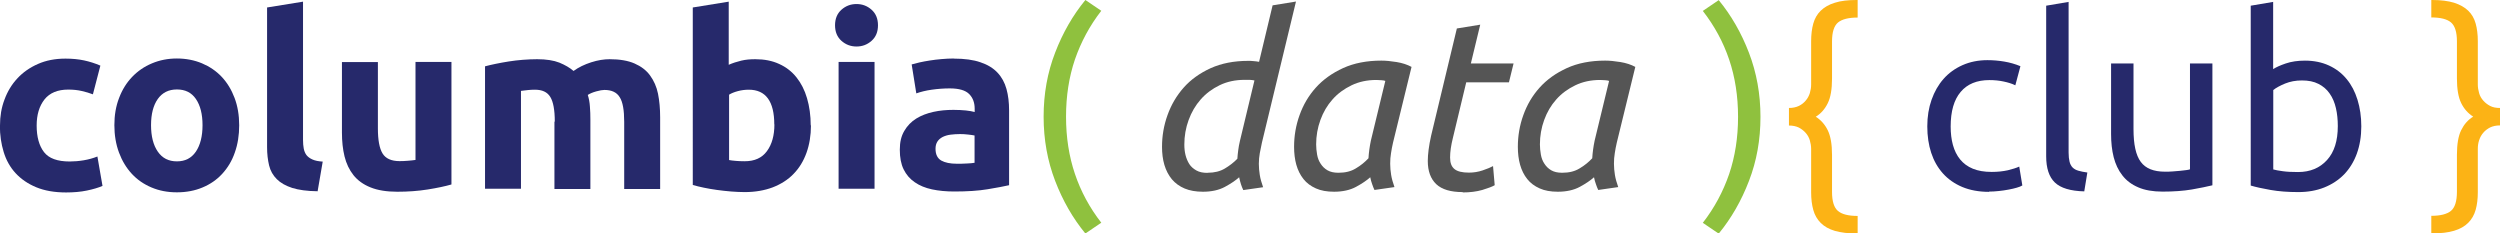 <?xml version="1.0" encoding="UTF-8"?>
<svg id="Layer_1" xmlns="http://www.w3.org/2000/svg" viewBox="0 0 210.71 19.67">
  <defs>
    <style>
      .cls-1 {
        fill: #26296b;
      }

      .cls-2 {
        fill: #fcb315;
      }

      .cls-3 {
        fill: #555;
      }

      .cls-4 {
        fill: #8fc13e;
      }
    </style>
  </defs>
  <path class="cls-1" d="M0,10.57c0-.77.12-1.5.38-2.18.25-.68.61-1.28,1.09-1.79.47-.51,1.05-.91,1.73-1.21.68-.3,1.45-.45,2.32-.45.57,0,1.09.05,1.56.15.47.1.94.25,1.38.44l-.63,2.42c-.28-.11-.6-.2-.94-.28s-.72-.12-1.14-.12c-.89,0-1.56.28-2,.83-.44.56-.66,1.29-.66,2.2,0,.96.21,1.71.62,2.24s1.13.79,2.16.79c.37,0,.76-.03,1.18-.1.42-.07.81-.18,1.16-.32l.43,2.48c-.35.15-.79.28-1.32.39s-1.11.16-1.75.16c-.98,0-1.82-.15-2.52-.44s-1.28-.69-1.74-1.19-.79-1.09-1-1.78c-.21-.68-.32-1.43-.32-2.23Z"/>
  <path class="cls-1" d="M20.16,10.55c0,.84-.12,1.61-.37,2.31-.24.7-.6,1.29-1.06,1.79s-1.01.88-1.66,1.15c-.64.27-1.36.41-2.16.41s-1.5-.14-2.14-.41c-.64-.27-1.2-.65-1.66-1.15s-.82-1.09-1.08-1.79c-.26-.7-.39-1.47-.39-2.31s.13-1.61.4-2.3c.26-.69.63-1.28,1.1-1.77.47-.49,1.02-.87,1.67-1.14.64-.27,1.34-.41,2.1-.41s1.48.14,2.12.41c.64.27,1.2.65,1.66,1.14s.82,1.08,1.08,1.77c.26.69.39,1.46.39,2.3ZM17.07,10.55c0-.94-.19-1.67-.56-2.21-.37-.54-.9-.8-1.6-.8s-1.23.27-1.61.8c-.38.54-.57,1.27-.57,2.21s.19,1.68.57,2.23c.38.55.91.82,1.61.82s1.22-.27,1.6-.82c.37-.55.56-1.29.56-2.23Z"/>
  <path class="cls-1" d="M26.77,16.12c-.88-.01-1.6-.11-2.14-.28-.55-.18-.98-.42-1.3-.74-.32-.32-.54-.7-.65-1.16s-.17-.97-.17-1.53V.63l3.03-.49v11.65c0,.27.02.52.06.73s.12.4.23.55c.12.15.28.27.5.37.22.1.51.16.87.18l-.43,2.5Z"/>
  <path class="cls-1" d="M38.04,15.55c-.52.15-1.18.29-1.99.42-.81.13-1.67.19-2.56.19s-1.66-.12-2.27-.37c-.6-.24-1.08-.59-1.43-1.03-.35-.44-.6-.97-.75-1.57-.15-.61-.22-1.28-.22-2.01v-5.95h3.03v5.59c0,.98.13,1.68.39,2.11.26.43.74.65,1.44.65.22,0,.45-.01.69-.03.24-.02.46-.04.65-.07V5.22h3.03v10.32Z"/>
  <path class="cls-1" d="M46.76,10.24c0-.97-.13-1.67-.38-2.07-.25-.41-.68-.61-1.29-.61-.19,0-.39.01-.59.03-.2.02-.4.04-.59.07v8.25h-3.03V5.59c.26-.07.56-.14.9-.21.35-.07.71-.14,1.1-.2.39-.06.78-.11,1.19-.14.41-.03.81-.05,1.2-.05.77,0,1.4.1,1.88.29.48.2.88.43,1.19.7.43-.31.93-.55,1.49-.73s1.08-.26,1.55-.26c.85,0,1.55.12,2.1.36.55.24.99.57,1.31,1.01s.55.95.67,1.54c.12.6.18,1.26.18,1.99v6.04h-3.03v-5.67c0-.97-.12-1.67-.38-2.07-.25-.41-.68-.61-1.29-.61-.16,0-.39.04-.68.12-.29.08-.53.18-.72.3.1.31.16.64.18.99.03.35.04.72.04,1.11v5.83h-3.03v-5.67Z"/>
  <path class="cls-1" d="M68.35,10.57c0,.85-.13,1.63-.38,2.32-.25.69-.61,1.28-1.09,1.77-.47.49-1.06.86-1.75,1.13-.69.26-1.48.4-2.36.4-.37,0-.75-.02-1.15-.05-.4-.03-.79-.08-1.18-.13-.39-.05-.76-.12-1.11-.19s-.66-.15-.94-.23V.63l3.03-.49v5.32c.34-.15.69-.26,1.06-.35s.76-.12,1.18-.12c.76,0,1.43.13,2.01.4.58.26,1.07.64,1.46,1.13s.69,1.07.89,1.76c.2.68.31,1.45.31,2.29ZM65.26,10.49c0-1.95-.72-2.93-2.15-2.93-.31,0-.62.04-.92.12-.3.08-.55.18-.74.3v5.51c.15.03.34.05.57.07.23.02.48.03.75.03.83,0,1.45-.28,1.87-.85.42-.57.63-1.32.63-2.26Z"/>
  <path class="cls-1" d="M74,2.13c0,.56-.18.99-.54,1.31s-.78.48-1.27.48-.91-.16-1.27-.48-.54-.76-.54-1.31.18-.99.54-1.31c.36-.32.78-.48,1.27-.48s.91.16,1.27.48c.36.32.54.76.54,1.31ZM73.71,15.91h-3.03V5.22h3.03v10.69Z"/>
  <path class="cls-1" d="M80.4,4.94c.89,0,1.64.1,2.24.31.6.2,1.07.49,1.43.87.36.38.61.84.76,1.38.15.54.22,1.14.22,1.81v6.3c-.43.1-1.04.21-1.81.34-.77.13-1.71.19-2.81.19-.69,0-1.32-.06-1.88-.18-.56-.12-1.05-.32-1.45-.6-.41-.28-.72-.64-.94-1.09-.22-.45-.32-1-.32-1.65s.12-1.15.38-1.59c.25-.43.59-.78,1.01-1.04.42-.26.9-.44,1.44-.56s1.1-.17,1.69-.17c.39,0,.74.02,1.05.05.3.03.55.08.74.13v-.28c0-.52-.16-.93-.47-1.24s-.85-.47-1.63-.47c-.51,0-1.02.04-1.52.11s-.93.18-1.3.31l-.39-2.44c.18-.05.4-.11.66-.17.26-.06.55-.11.86-.16.31-.05.64-.09.99-.12.34-.03.69-.05,1.05-.05ZM80.64,13.8c.3,0,.58,0,.85-.02.27-.01.49-.03.65-.06v-2.3c-.12-.03-.31-.05-.55-.08-.24-.03-.47-.04-.67-.04-.28,0-.55.02-.8.05s-.47.1-.66.19c-.19.1-.34.22-.45.39s-.16.37-.16.61c0,.47.16.8.48.99.32.18.76.27,1.31.27Z"/>
  <path class="cls-4" d="M89.85,9.84c0,1.73.25,3.34.75,4.82.5,1.48,1.24,2.85,2.22,4.11l-1.34.91c-1.06-1.29-1.91-2.77-2.55-4.44-.64-1.67-.97-3.47-.97-5.4s.32-3.72.97-5.4c.64-1.67,1.49-3.15,2.55-4.44l1.34.91c-.98,1.26-1.71,2.63-2.22,4.1-.5,1.48-.75,3.08-.75,4.82Z"/>
  <path class="cls-3" d="M106.1,13.81c0,.31.03.63.08.94.05.32.15.66.28,1.03l-1.67.24c-.15-.3-.26-.66-.35-1.08-.3.27-.7.54-1.2.81-.5.27-1.12.41-1.85.41-.6,0-1.11-.09-1.54-.27-.43-.18-.79-.44-1.08-.78-.28-.34-.49-.74-.63-1.21-.14-.47-.2-.98-.2-1.53,0-.91.15-1.8.46-2.66.31-.87.76-1.64,1.36-2.32s1.36-1.22,2.27-1.64c.91-.41,1.96-.62,3.17-.62.15,0,.3,0,.45.02.15.01.3.03.47.06l1.14-4.76,1.97-.32-2.87,11.89c-.07.31-.13.61-.18.89-.05.28-.08.58-.08.89ZM101.79,14.56c.57,0,1.05-.12,1.45-.36.4-.24.75-.51,1.05-.82.01-.22.04-.45.07-.7s.08-.53.15-.82l1.22-5.08c-.12-.03-.26-.04-.41-.05-.15,0-.29,0-.43,0-.77,0-1.47.15-2.09.45-.62.3-1.16.7-1.6,1.2-.44.5-.78,1.08-1.02,1.74-.24.66-.36,1.34-.36,2.06,0,.31.03.61.1.89s.18.54.32.76.35.4.6.54c.25.14.56.2.92.2Z"/>
  <path class="cls-3" d="M115.85,16.02c-.07-.15-.14-.31-.2-.5-.07-.18-.12-.38-.16-.58-.3.27-.7.54-1.2.81s-1.12.41-1.85.41c-.6,0-1.11-.09-1.53-.28-.43-.19-.78-.45-1.05-.79-.27-.34-.47-.74-.6-1.2-.13-.46-.19-.97-.19-1.52,0-.91.15-1.8.46-2.66.31-.87.76-1.64,1.37-2.32.61-.68,1.38-1.23,2.3-1.65s2-.63,3.23-.63c.37,0,.79.04,1.28.12.49.08.91.22,1.26.41l-1.56,6.38c-.07.31-.13.61-.17.89-.05.28-.07.58-.07.89s.03.63.08.94c.05.32.15.66.28,1.03l-1.67.24ZM112.82,14.56c.57,0,1.06-.12,1.46-.37.41-.24.76-.53,1.06-.85.01-.23.04-.47.07-.72s.08-.5.13-.76l1.22-5.04c-.07-.03-.18-.05-.34-.06s-.29-.02-.42-.02c-.77,0-1.47.15-2.09.45s-1.16.69-1.6,1.19c-.44.49-.78,1.07-1.02,1.73-.24.66-.36,1.34-.36,2.06,0,.28.03.57.08.86.05.29.15.55.3.77.14.22.33.41.57.55.24.14.54.21.92.21Z"/>
  <path class="cls-3" d="M123.29,16.19c-1.02,0-1.76-.22-2.24-.67-.47-.45-.71-1.1-.71-1.95,0-.56.09-1.27.28-2.13l2.17-9.04,1.97-.32-.79,3.27h3.6l-.39,1.59h-3.6l-1.12,4.67c-.16.64-.24,1.19-.24,1.67,0,.45.12.77.37.97.24.2.65.3,1.22.3.39,0,.78-.06,1.16-.19.38-.13.67-.25.87-.36l.14,1.61c-.2.12-.55.25-1.04.4-.49.14-1.04.21-1.67.21Z"/>
  <path class="cls-3" d="M134.71,16.02c-.07-.15-.14-.31-.2-.5-.07-.18-.12-.38-.16-.58-.3.27-.7.54-1.2.81s-1.12.41-1.85.41c-.6,0-1.11-.09-1.53-.28-.43-.19-.78-.45-1.05-.79-.27-.34-.47-.74-.6-1.2-.13-.46-.19-.97-.19-1.52,0-.91.15-1.8.46-2.66.31-.87.76-1.64,1.37-2.32.61-.68,1.38-1.23,2.3-1.65s2-.63,3.23-.63c.37,0,.79.04,1.28.12.49.08.91.22,1.26.41l-1.56,6.38c-.07.31-.13.61-.17.89-.05.28-.07.58-.07.89s.03.63.08.94c.05.32.15.66.28,1.03l-1.67.24ZM131.68,14.56c.57,0,1.06-.12,1.46-.37.41-.24.76-.53,1.06-.85.01-.23.04-.47.07-.72s.08-.5.13-.76l1.22-5.04c-.07-.03-.18-.05-.34-.06s-.29-.02-.42-.02c-.77,0-1.47.15-2.09.45s-1.16.69-1.6,1.19c-.44.49-.78,1.07-1.02,1.73-.24.66-.36,1.34-.36,2.06,0,.28.03.57.08.86.05.29.15.55.3.77.14.22.33.41.57.55.24.14.54.21.92.21Z"/>
  <path class="cls-4" d="M146.49,9.84c0-1.73-.25-3.34-.75-4.82-.5-1.48-1.24-2.84-2.22-4.1l1.34-.91c1.06,1.29,1.91,2.77,2.55,4.44.64,1.67.97,3.47.97,5.4s-.32,3.72-.97,5.4c-.64,1.67-1.49,3.15-2.55,4.44l-1.34-.91c.98-1.26,1.71-2.63,2.22-4.11.5-1.48.75-3.08.75-4.82Z"/>
  <path class="cls-2" d="M150.78,9.1c.32,0,.6-.06.83-.17.23-.11.42-.26.58-.45.16-.18.27-.39.35-.63.07-.24.11-.48.11-.72v-3.66c0-.55.06-1.05.18-1.48.12-.43.33-.8.63-1.09.3-.29.69-.52,1.19-.67.49-.16,1.11-.23,1.84-.23h.08v1.48c-.77,0-1.32.14-1.66.42-.33.28-.5.81-.5,1.6v3.13c0,.89-.12,1.59-.36,2.07-.24.49-.57.87-1.01,1.14.43.27.77.65,1.01,1.14s.36,1.18.36,2.07v3.13c0,.79.17,1.32.5,1.6.33.28.88.42,1.66.42v1.48h-.08c-.73,0-1.34-.08-1.84-.22-.5-.15-.89-.37-1.19-.67-.3-.3-.51-.66-.63-1.1-.12-.43-.18-.93-.18-1.48v-3.66c0-.24-.04-.48-.11-.72s-.19-.45-.35-.63-.35-.33-.58-.45c-.23-.11-.51-.17-.83-.17v-1.46Z"/>
  <path class="cls-1" d="M167.64,16.17c-.85,0-1.6-.14-2.25-.41-.64-.27-1.19-.65-1.63-1.14-.44-.49-.77-1.07-.99-1.74-.22-.67-.33-1.41-.33-2.23s.12-1.56.36-2.24c.24-.68.57-1.26,1.01-1.76.43-.49.97-.88,1.6-1.16s1.33-.42,2.1-.42c.47,0,.95.04,1.42.12.47.08.93.21,1.36.39l-.43,1.61c-.28-.14-.61-.24-.99-.32-.37-.08-.77-.12-1.19-.12-1.06,0-1.87.33-2.43,1-.56.66-.84,1.63-.84,2.91,0,.57.06,1.09.19,1.56.13.47.33.88.61,1.22.28.34.63.6,1.07.78s.96.27,1.59.27c.5,0,.96-.05,1.36-.14.41-.1.72-.2.96-.31l.26,1.59c-.11.07-.26.13-.47.19-.2.06-.43.11-.69.16-.26.05-.53.09-.82.12s-.57.05-.84.05Z"/>
  <path class="cls-1" d="M175.67,16.13c-1.17-.03-1.99-.28-2.48-.75-.49-.47-.73-1.21-.73-2.21V.48l1.89-.32v12.7c0,.31.03.57.08.77.05.2.14.37.26.49.12.12.28.21.49.27.2.06.45.11.75.15l-.26,1.59Z"/>
  <path class="cls-1" d="M186.46,15.62c-.43.11-1.01.22-1.72.35-.71.12-1.53.18-2.47.18-.81,0-1.5-.12-2.05-.36-.56-.24-1-.57-1.34-1.01-.34-.43-.58-.95-.73-1.53-.15-.59-.22-1.24-.22-1.96v-5.94h1.89v5.53c0,1.29.2,2.21.61,2.76.41.56,1.09.83,2.05.83.2,0,.41,0,.63-.02.22-.01.42-.03.61-.05.19-.02.36-.04.52-.06.16-.02.27-.04.34-.07V5.35h1.89v10.26Z"/>
  <path class="cls-1" d="M191.6,5.82c.23-.15.58-.31,1.05-.47.47-.16,1.01-.24,1.62-.24.76,0,1.43.14,2.02.41.59.27,1.09.65,1.49,1.14.41.49.71,1.07.92,1.75s.32,1.42.32,2.24c0,.85-.13,1.62-.38,2.31-.25.68-.61,1.26-1.07,1.74-.46.47-1.02.84-1.67,1.1-.65.26-1.38.39-2.19.39-.88,0-1.66-.06-2.34-.18-.68-.12-1.23-.24-1.67-.37V.48l1.89-.32v5.67ZM191.6,14.28c.19.05.46.11.8.15.35.05.78.07,1.29.07,1.02,0,1.83-.34,2.44-1.01s.91-1.62.91-2.86c0-.54-.05-1.05-.16-1.52-.11-.47-.28-.88-.53-1.23-.24-.35-.56-.62-.94-.81-.39-.2-.85-.29-1.39-.29s-.99.09-1.42.26c-.43.18-.77.36-1,.55v6.69Z"/>
  <path class="cls-2" d="M210.71,10.57c-.32,0-.6.06-.83.17-.23.12-.42.26-.58.45-.16.18-.27.39-.35.63s-.11.48-.11.72v3.66c0,.56-.06,1.05-.18,1.48-.12.43-.33.8-.63,1.1-.3.3-.69.52-1.19.67s-1.11.22-1.84.22h-.08v-1.48c.77,0,1.32-.14,1.66-.42.33-.28.5-.81.5-1.6v-3.13c0-.89.12-1.59.36-2.07.24-.49.57-.87,1.01-1.14-.43-.27-.77-.65-1.01-1.14-.24-.49-.36-1.18-.36-2.07v-3.13c0-.79-.17-1.32-.5-1.6-.33-.28-.88-.42-1.66-.42V0h.08c.73,0,1.34.08,1.84.23.49.16.89.38,1.19.67.3.29.51.65.63,1.09.12.43.18.93.18,1.48v3.66c0,.24.04.48.11.72.07.24.19.45.35.63.16.18.35.33.58.45.23.12.51.17.83.17v1.46Z"/>
</svg>